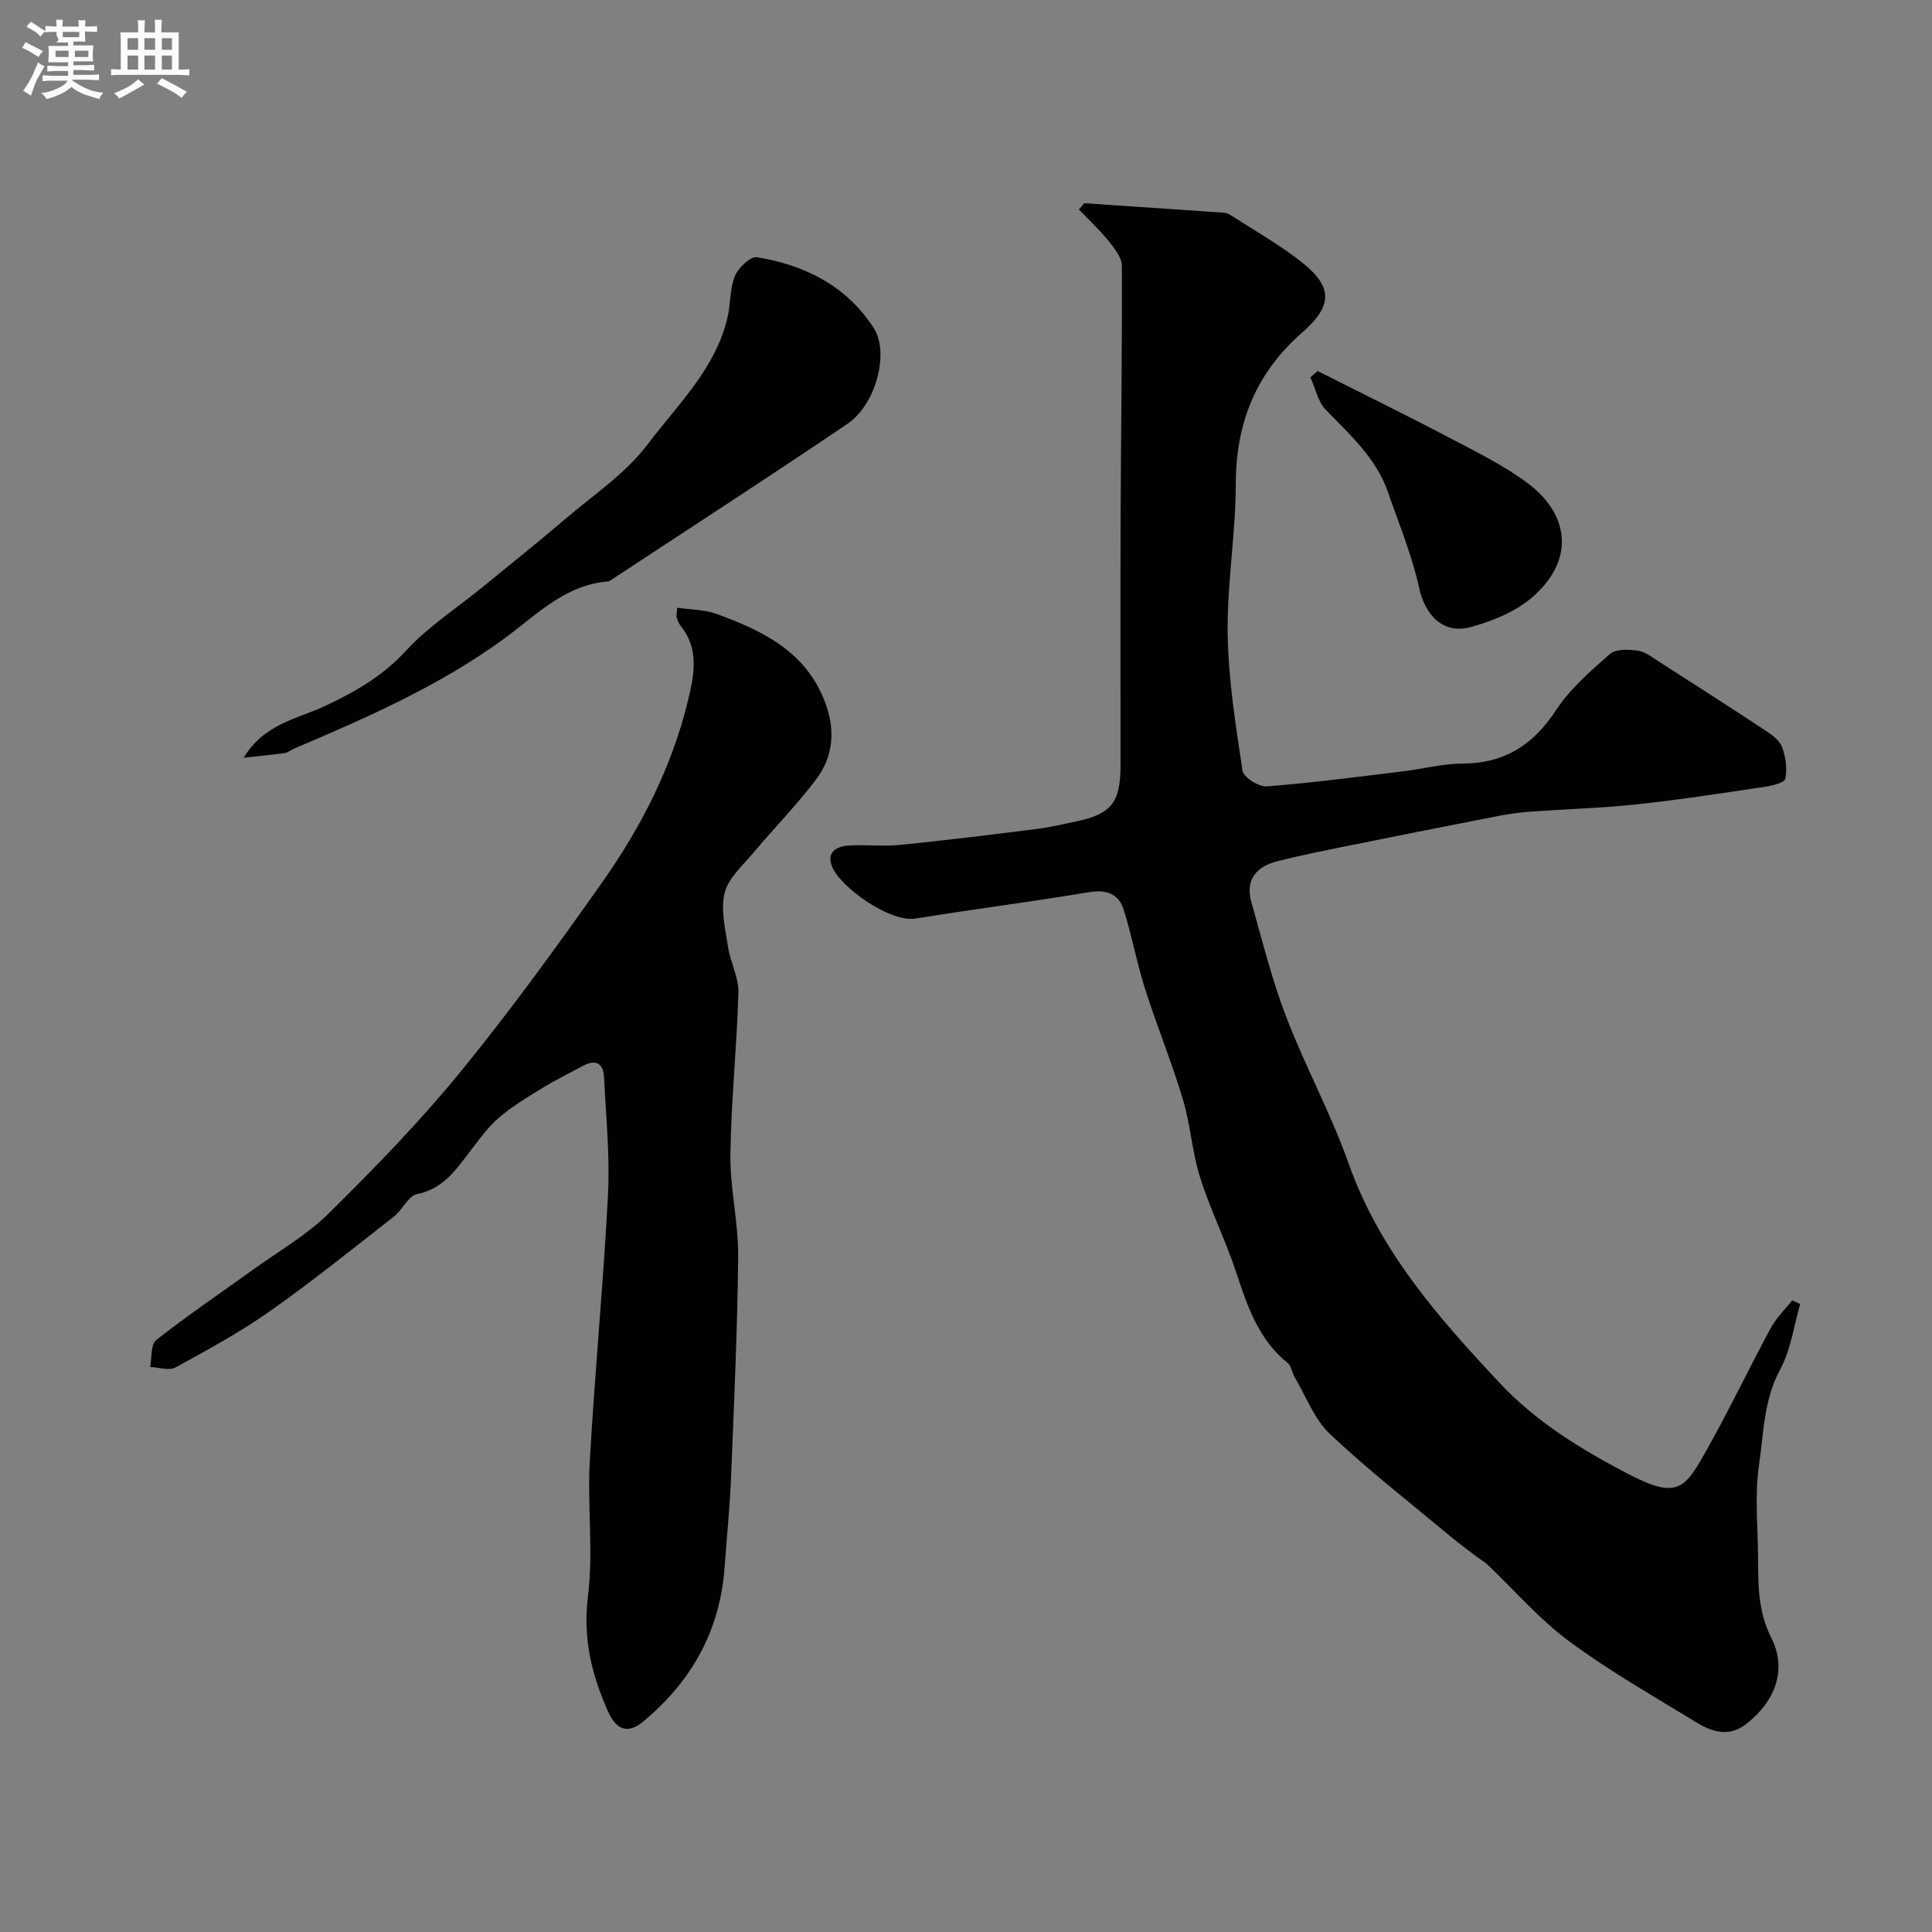<svg enable-background="new 0 0 400 400" viewBox="0 0 400 400" xmlns="http://www.w3.org/2000/svg"><rect x="0" y="0" width="400" height="400" fill="#808080" stroke="none"/><path d="m6.8 9.5c.6.3 1.3.7 2.1 1.1-.4.4-.7.8-.9 1.2-.7-.4-1.3-.8-1.8-1.1s-1.1-.6-1.6-.8c.2-.4.5-.8.7-1.2.4.2.8.5 1.5.8zm.9 6.9c-.3.6-.5 1.1-.7 1.7s-.4 1.1-.6 1.7c-.6-.4-1.1-.7-1.6-1 .7-1 1.2-1.8 1.5-2.4.3-.5.6-1.1.8-1.7.3-.6.5-1.2.8-1.8.3.3.8.6 1.3.8-.7 1.3-1.2 2.2-1.5 2.7zm.1-11c.4.3 1 .7 1.7 1.1-.5.2-.8.6-1.1 1.1-.5-.6-1-1-1.4-1.2s-.9-.6-1.5-.8c.2-.4.5-.7.9-1.1.5.3.9.6 1.4.9zm10.5 13.1c1 .4 2 .6 3.1.7-.4.4-.7.8-.8 1.3-.9-.2-1.9-.6-3-.9-1-.4-2-.9-2.8-1.6-.5.4-1.1.9-1.9 1.3s-1.9.9-3.3 1.2c-.1-.3-.5-.8-1.1-1.3 1 0 2.1-.3 3.2-.8 1.2-.5 1.9-1 2.3-1.7h-3.2c-.4 0-1 0-2 .1v-1.2c1 0 1.7.1 2 .1h3.3v-1h-2.3c-.2 0-.9 0-2 .1v-1.2c1.2 0 1.9.1 2 .1h2.3v-.8h-4.1c0-.7.1-1.2.1-1.6 0-.5 0-1.1-.1-1.8h4.1v-.7h-2.5c1-.6.1-1.1.1-1.6v-.6h-.5c-.4 0-1 0-1.8.1v-1.3c1.2 0 1.9.1 2.1.1h.2c0-.3 0-.8-.1-1.4h1.4c0 .6-.1 1-.1 1.4h3.4c0-.4 0-.8-.1-1.3h1.5c0 .4-.1.9-.1 1.3.7 0 1.5 0 2.5-.1v1.2c-1 0-1.8-.1-2.5-.1v.6c0 .3 0 .8.1 1.5h-2.5v.8h4.1c0 .7-.1 1.3-.1 1.8s0 1 .1 1.5h-4.1v.8h1.4c.8 0 1.8 0 2.9-.1v1.2c-1 0-1.9-.1-2.8-.1h-1.5v1h3.2c.3 0 1 0 2.1-.1v1.2c-1.1 0-1.8-.1-2.1-.1h-3.4l-.1.1c1.4 1 2.4 1.5 3.4 1.9zm-4.1-6.7v-1.3h-2.7v1.3zm2.2-4.1v-1.1h-3.4v1.1zm1.9 4.1v-1.3h-2.8v1.3z" fill="#fcfafa"/><path d="m37 6.7v2.3 5.4c1 0 1.8 0 2.2-.1v1.3c-.6 0-1.5-.1-2.5-.1h-11.9c-.7 0-1.3 0-1.8.1v-1.3c.5 0 1.1.1 2 .1v-5.2c0-1 0-1.8-.1-2.5h3.7c0-1.3 0-2.1-.1-2.5h1.5c0 .4-.1 1.3-.1 2.5h2.2c0-1.2 0-2.1-.1-2.6h1.5c0 .4-.1 1.3-.1 2.6zm-12.3 13.7c-.3-.4-.7-.8-1.1-1.1 1.1-.4 2.1-.9 2.9-1.3.8-.5 1.5-1 2.1-1.6.4.4.9.8 1.3 1.1-2.5 1.4-4.2 2.4-5.2 2.9zm3.9-10.1v-2.4h-2.2v2.4zm0 4.1v-2.9h-2.2v2.9zm3.5-4.1v-2.4h-2.2v2.4zm0 4.1v-2.9h-2.2v2.9zm.4 2.9 1-1.1c.6.3 1.4.7 2.5 1.3s2 1.1 2.7 1.5c-.4.4-.8.8-1.1 1.3-.8-.8-2.5-1.7-5.1-3zm3.1-7v-2.4h-2.1v2.4zm0 4.1v-2.9h-2.1v2.9z" fill="#fcfafa"/><g fill="#010100"><path d="m224.49 42.08c9.67.65 19.35 1.28 29.02 1.97.6.04 1.2.43 1.73.77 4.23 2.7 8.57 5.25 12.62 8.2 7.53 5.48 9.05 9.45 1.76 15.81-9.51 8.31-13.74 18.64-13.76 31.28-.01 10.37-1.83 20.74-1.68 31.1.14 9.47 1.65 18.95 3.07 28.35.21 1.37 3.37 3.38 5.02 3.25 9.47-.73 18.9-1.99 28.34-3.13 4.06-.49 8.1-1.58 12.15-1.59 8.71-.02 14.67-3.85 19.41-11.07 2.9-4.42 7.11-8.08 11.14-11.61 1.23-1.08 3.88-.96 5.79-.7 1.51.2 2.93 1.36 4.3 2.23 7.38 4.72 14.75 9.45 22.06 14.27 1.36.9 2.97 2.06 3.49 3.46.76 2.04 1.14 4.52.66 6.58-.21.89-2.92 1.46-4.56 1.7-8.73 1.3-17.47 2.65-26.24 3.59-7.23.77-14.53.97-21.79 1.49-2.26.16-4.53.47-6.76.9-10.22 1.99-20.43 4.01-30.63 6.08-5.11 1.03-10.23 2.04-15.28 3.33-4.24 1.08-6.56 3.82-5.28 8.38 2.25 7.96 4.25 16.04 7.2 23.75 3.94 10.29 9.28 20.05 12.95 30.42 6.39 18.07 18.5 31.81 31.29 45.46 7.64 8.15 16.86 13.7 26.31 18.67 10.69 5.62 12.01 3.29 16.9-5.48 4.52-8.11 8.53-16.49 12.94-24.66 1.12-2.07 2.91-3.77 4.4-5.64.55.25 1.1.49 1.65.74-1.32 4.54-1.93 9.48-4.14 13.54-3.41 6.3-3.42 13.17-4.38 19.79-.93 6.36-.22 12.97-.2 19.47.02 5.58.02 10.92 2.74 16.33 3.33 6.62.81 13.13-5.2 17.83-3.54 2.77-7.06 1.65-10.3-.33-8.89-5.45-18.01-10.62-26.37-16.81-6.2-4.59-11.35-10.6-16.98-15.95-.57-.54-1.29-.9-1.92-1.38-1.9-1.45-3.83-2.85-5.66-4.38-8.38-6.99-17.02-13.71-24.95-21.19-3.24-3.06-4.93-7.76-7.29-11.74-.57-.96-.69-2.34-1.47-2.97-6.1-4.92-8.37-11.87-10.71-18.94-2.18-6.58-5.33-12.86-7.41-19.47-1.66-5.25-1.99-10.91-3.57-16.19-2.31-7.7-5.38-15.16-7.82-22.83-1.71-5.38-2.73-10.99-4.42-16.38-1.05-3.35-3.58-4.27-7.23-3.66-11.93 2-23.93 3.51-35.87 5.46-5.25.86-15.58-6.45-17.3-10.79-1.23-3.1 1.07-4.19 3.59-4.34 3.49-.21 7.02.23 10.49-.12 9.46-.95 18.89-2.12 28.32-3.3 2.74-.34 5.44-.99 8.14-1.56 7.26-1.52 9.18-3.9 9.19-11.52.02-17.2-.05-34.4.02-51.6.07-17.3.33-34.6.26-51.9-.01-1.74-1.55-3.66-2.77-5.18-1.86-2.31-4.07-4.34-6.12-6.49.37-.42.74-.86 1.11-1.3z"/><path d="m140.21 125.83c2.77.4 5.6.36 8.1 1.26 9.66 3.51 18.68 7.86 22.6 18.53 2.1 5.72 1.57 11.11-1.99 15.81-4.01 5.29-8.69 10.06-12.97 15.16-2.2 2.63-5.17 5.22-5.92 8.28-.86 3.49.15 7.53.72 11.27.48 3.15 2.21 6.24 2.13 9.32-.31 11.2-1.51 22.38-1.66 33.58-.09 7.02 1.68 14.06 1.61 21.08-.15 15.38-.87 30.76-1.49 46.13-.25 6.09-.89 12.15-1.32 18.23-.93 13.1-6.8 23.57-16.8 31.91-3.5 2.92-5.77 1.4-7.28-1.95-3.43-7.6-5.3-15.26-4.21-23.98 1.15-9.19-.14-18.65.38-27.95 1.03-18.41 2.82-36.79 3.77-55.2.41-8.05-.42-16.17-.82-24.25-.14-2.87-1.67-3.86-4.38-2.38-2.79 1.53-5.67 2.91-8.38 4.58-3.12 1.92-6.32 3.82-9.07 6.2-2.33 2.02-4.18 4.64-6.07 7.12-2.9 3.79-5.51 7.59-10.83 8.65-1.81.36-2.99 3.26-4.74 4.62-8.51 6.65-16.92 13.43-25.74 19.64-6.17 4.35-12.87 7.99-19.51 11.62-1.34.73-3.49-.02-5.26-.09.38-1.91.1-4.67 1.27-5.59 6.47-5.08 13.3-9.7 19.98-14.52 5.3-3.82 11.12-7.14 15.72-11.68 9.46-9.34 18.78-18.92 27.19-29.2 10.33-12.64 19.94-25.9 29.36-39.24 8.12-11.5 14.53-24 17.85-37.8 1.23-5.1 2.37-10.51-1.44-15.29-.4-.5-.7-1.13-.87-1.74-.17-.43-.01-.96.07-2.13z"/><path d="m50.46 156.88c4.22-7.06 11.17-8.05 16.89-10.74 6.25-2.94 11.89-6.17 16.7-11.41 4.6-5.01 10.51-8.81 15.83-13.16 5.7-4.66 11.45-9.25 17.05-14.03 5.89-5.03 12.6-9.5 17.17-15.56 6.18-8.2 14.03-15.61 16.51-26.2.67-2.85.47-5.98 1.54-8.63.7-1.7 3.21-4.1 4.54-3.89 9.94 1.6 18.56 5.92 24.2 14.64 3.29 5.09.51 15.83-5.46 19.87-16.33 11.05-32.9 21.76-49.37 32.61-9.01.58-15.13 7.06-21.63 11.81-13.52 9.87-28.53 16.41-43.69 22.87-.6.26-1.14.76-1.75.85-2.55.36-5.11.59-8.53.97z"/><path d="m272.79 76.81c9.15 4.62 18.36 9.12 27.42 13.89 5.58 2.93 11.35 5.75 16.33 9.53 8.18 6.22 9.78 15.67.55 23.55-3.42 2.92-8.1 4.79-12.52 6.03-5.73 1.6-9.51-2.39-10.75-8.09-1.47-6.75-4.18-13.23-6.44-19.79-2.44-7.09-7.89-11.9-12.9-17.1-1.62-1.68-2.14-4.43-3.17-6.7.5-.44.99-.88 1.48-1.32z"/></g></svg>
